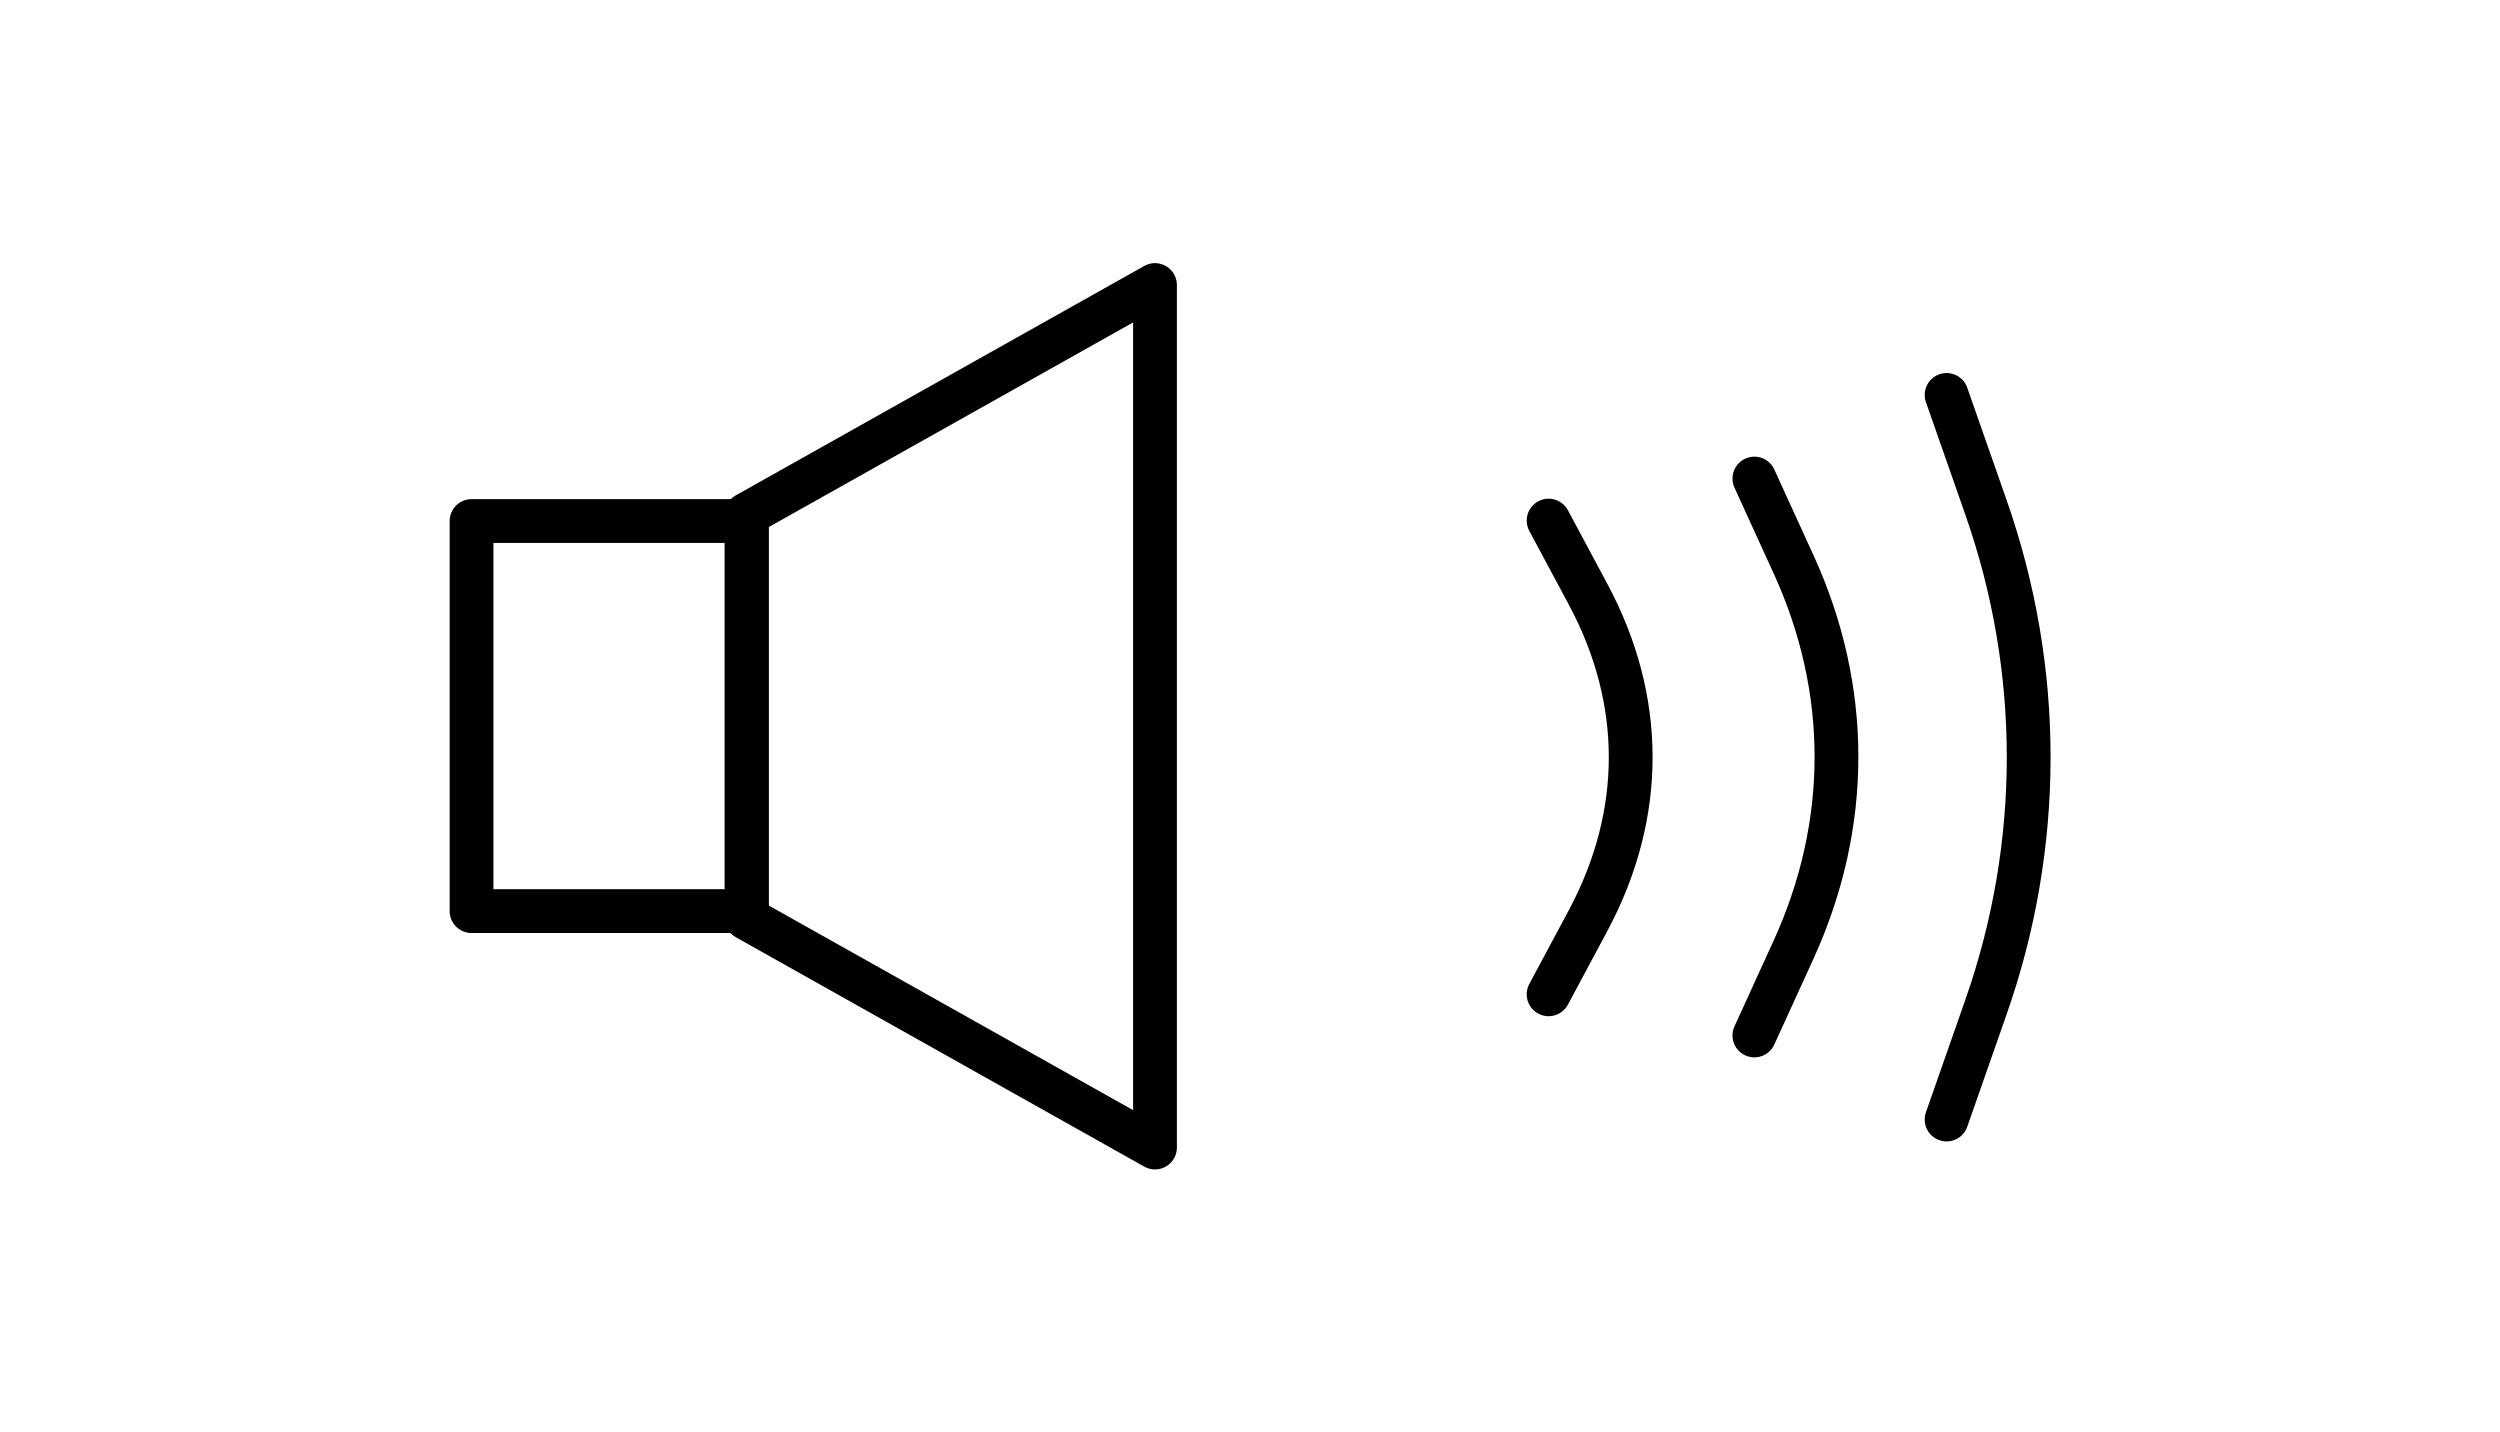 <?xml version="1.0" encoding="utf-8"?>
<!-- Generator: Adobe Illustrator 24.1.1, SVG Export Plug-In . SVG Version: 6.00 Build 0)  -->
<svg version="1.1" id="Layer_1" xmlns="http://www.w3.org/2000/svg" xmlns:xlink="http://www.w3.org/1999/xlink" x="0px" y="0px"
	 viewBox="0 0 57.1 32.71" style="enable-background:new 0 0 57.1 32.71;" xml:space="preserve">
<style type="text/css">
	.st0{fill:none;stroke:#000000;stroke-linecap:round;stroke-linejoin:round;stroke-miterlimit:10;}
</style>
<line class="st0" x1="64.74" y1="20.53" x2="73.09" y2="12.18"/>
<line class="st0" x1="64.74" y1="12.18" x2="73.09" y2="20.53"/>
<g>
	<g>
		<rect x="10.77" y="11.9" class="st0" width="6.29" height="8.91"/>
		<polygon class="st0" points="26.38,26.21 17.05,20.97 17.05,11.75 26.38,6.51 		"/>
	</g>
	<g>
		<path class="st0" d="M35.37,11.89l0.9,1.68c1.3,2.42,1.3,5.03,0,7.46l-0.9,1.68"/>
		<path class="st0" d="M40.07,10.93l0.9,1.97c1.3,2.85,1.3,5.92,0,8.78l-0.9,1.97"/>
		<path class="st0" d="M44.46,9.02l0.9,2.57c1.3,3.71,1.3,7.7,0,11.41l-0.9,2.57"/>
	</g>
</g>
</svg>
